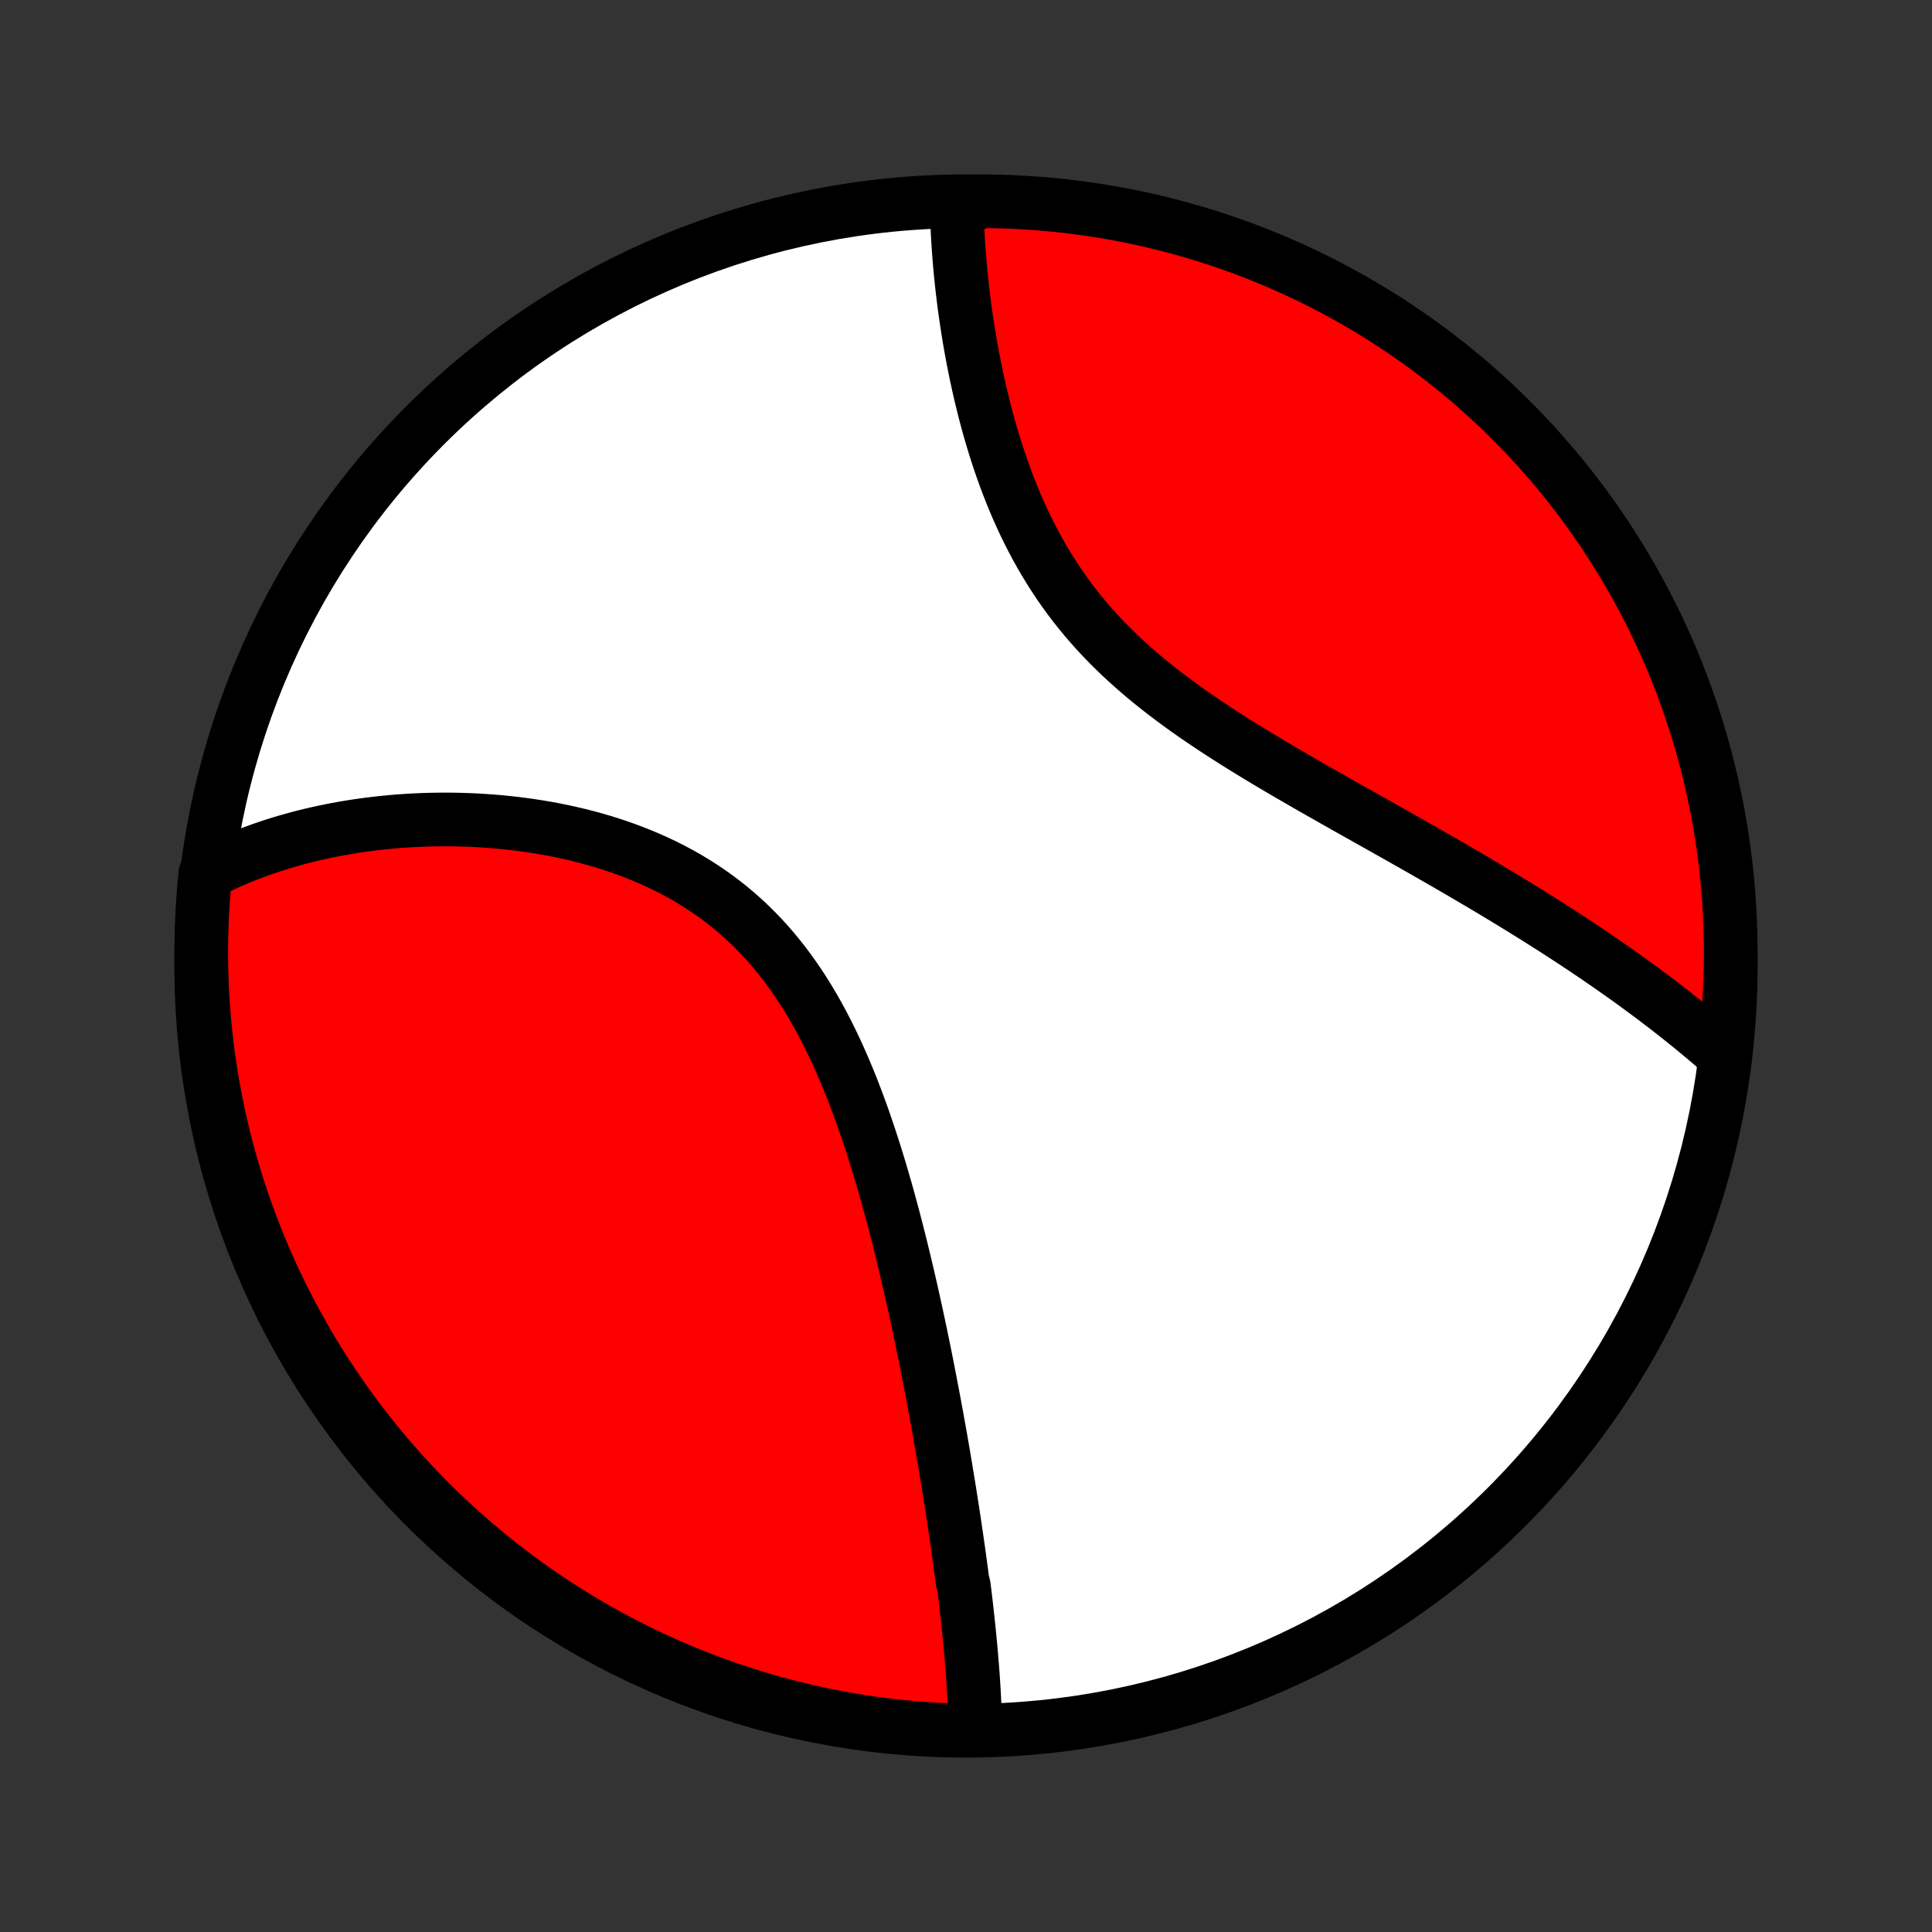 <?xml version="1.0" encoding="utf-8" standalone="no"?>
<!DOCTYPE svg PUBLIC "-//W3C//DTD SVG 1.1//EN"
  "http://www.w3.org/Graphics/SVG/1.1/DTD/svg11.dtd">
<!-- Created with matplotlib (http://matplotlib.org/) -->
<svg height="72pt" version="1.1" viewBox="0 0 72 72" width="72pt" xmlns="http://www.w3.org/2000/svg" xmlns:xlink="http://www.w3.org/1999/xlink">
 <rect x="0" y="0" width="72" height="72" fill="#333333" stroke="none"/>
 <defs>
  <style type="text/css">
*{stroke-linecap:butt;stroke-linejoin:round;}
  </style>
 </defs>
 <g id="figure_1">
  <g id="patch_1">
   <path d="
M0 72
L72 72
L72 0
L0 0
z
" style="fill:none;"/>
  </g>
  <g id="axes_1">
   <g id="PatchCollection_1">
    <defs>
     <path d="
M36 -7.5
C43.558 -7.5 50.808 -10.503 56.153 -15.848
C61.497 -21.192 64.5 -28.442 64.5 -36
C64.5 -43.558 61.497 -50.808 56.153 -56.153
C50.808 -61.497 43.558 -64.5 36 -64.5
C28.442 -64.5 21.192 -61.497 15.848 -56.153
C10.503 -50.808 7.5 -43.558 7.5 -36
C7.5 -28.442 10.503 -21.192 15.848 -15.848
C21.192 -10.503 28.442 -7.5 36 -7.5
z
" id="C0_0_a811fe30f3"/>
     <path d="
M36.347 -7.553
L36.343 -7.751
L36.338 -7.95
L36.332 -8.149
L36.324 -8.349
L36.315 -8.549
L36.305 -8.75
L36.294 -8.951
L36.282 -9.153
L36.269 -9.355
L36.255 -9.558
L36.24 -9.761
L36.224 -9.965
L36.207 -10.169
L36.19 -10.374
L36.172 -10.58
L36.152 -10.786
L36.132 -10.993
L36.112 -11.2
L36.09 -11.408
L36.068 -11.617
L36.045 -11.826
L36.022 -12.036
L35.998 -12.247
L35.973 -12.459
L35.947 -12.671
L35.921 -12.885
L35.867 -13.099
L35.839 -13.314
L35.81 -13.53
L35.781 -13.747
L35.751 -13.965
L35.721 -14.184
L35.689 -14.404
L35.658 -14.625
L35.625 -14.848
L35.592 -15.071
L35.559 -15.295
L35.525 -15.521
L35.49 -15.748
L35.454 -15.976
L35.418 -16.206
L35.382 -16.437
L35.344 -16.669
L35.306 -16.903
L35.267 -17.138
L35.228 -17.375
L35.188 -17.613
L35.147 -17.853
L35.105 -18.095
L35.063 -18.337
L35.02 -18.582
L34.976 -18.828
L34.931 -19.077
L34.886 -19.326
L34.839 -19.578
L34.792 -19.831
L34.744 -20.087
L34.695 -20.344
L34.645 -20.603
L34.594 -20.864
L34.543 -21.127
L34.49 -21.391
L34.436 -21.658
L34.381 -21.927
L34.325 -22.198
L34.268 -22.47
L34.21 -22.745
L34.15 -23.022
L34.089 -23.301
L34.027 -23.581
L33.964 -23.864
L33.899 -24.149
L33.833 -24.436
L33.765 -24.725
L33.696 -25.015
L33.625 -25.308
L33.553 -25.602
L33.478 -25.898
L33.402 -26.196
L33.324 -26.496
L33.245 -26.797
L33.163 -27.1
L33.079 -27.404
L32.993 -27.71
L32.904 -28.016
L32.814 -28.324
L32.721 -28.633
L32.625 -28.943
L32.526 -29.254
L32.425 -29.565
L32.321 -29.877
L32.214 -30.189
L32.104 -30.5
L31.99 -30.812
L31.873 -31.123
L31.753 -31.434
L31.628 -31.744
L31.5 -32.053
L31.368 -32.36
L31.232 -32.666
L31.091 -32.97
L30.946 -33.272
L30.797 -33.571
L30.642 -33.867
L30.483 -34.161
L30.318 -34.451
L30.149 -34.737
L29.974 -35.019
L29.794 -35.297
L29.608 -35.57
L29.417 -35.838
L29.22 -36.102
L29.017 -36.359
L28.809 -36.611
L28.595 -36.857
L28.375 -37.097
L28.15 -37.33
L27.919 -37.557
L27.683 -37.777
L27.442 -37.99
L27.195 -38.197
L26.943 -38.396
L26.687 -38.588
L26.426 -38.773
L26.161 -38.951
L25.892 -39.122
L25.619 -39.286
L25.342 -39.442
L25.062 -39.592
L24.779 -39.735
L24.493 -39.871
L24.205 -40.001
L23.915 -40.123
L23.623 -40.24
L23.329 -40.35
L23.034 -40.454
L22.738 -40.552
L22.441 -40.644
L22.144 -40.73
L21.846 -40.811
L21.549 -40.886
L21.251 -40.956
L20.953 -41.021
L20.657 -41.081
L20.361 -41.136
L20.066 -41.186
L19.771 -41.231
L19.478 -41.272
L19.187 -41.309
L18.896 -41.341
L18.608 -41.37
L18.321 -41.394
L18.036 -41.414
L17.753 -41.431
L17.471 -41.444
L17.192 -41.453
L16.915 -41.459
L16.639 -41.461
L16.366 -41.46
L16.096 -41.456
L15.827 -41.449
L15.561 -41.438
L15.297 -41.425
L15.035 -41.408
L14.776 -41.389
L14.519 -41.366
L14.265 -41.341
L14.013 -41.313
L13.763 -41.283
L13.515 -41.25
L13.27 -41.214
L13.028 -41.176
L12.787 -41.135
L12.549 -41.092
L12.314 -41.046
L12.08 -40.998
L11.849 -40.948
L11.62 -40.895
L11.393 -40.84
L11.169 -40.782
L10.947 -40.722
L10.727 -40.66
L10.509 -40.596
L10.293 -40.529
L10.079 -40.46
L9.867 -40.388
L9.658 -40.315
L9.45 -40.238
L9.245 -40.16
L9.041 -40.079
L8.84 -39.996
L8.64 -39.911
L8.442 -39.823
L8.246 -39.733
L8.052 -39.641
L7.86 -39.545
L7.655 -39.448
L7.608 -38.972
L7.569 -38.477
L7.539 -37.981
L7.517 -37.484
L7.504 -36.987
L7.5 -36.49
L7.504 -35.993
L7.518 -35.495
L7.539 -34.998
L7.57 -34.501
L7.609 -34.005
L7.657 -33.509
L7.713 -33.014
L7.778 -32.52
L7.852 -32.026
L7.934 -31.535
L8.025 -31.044
L8.124 -30.555
L8.232 -30.067
L8.348 -29.582
L8.473 -29.098
L8.606 -28.617
L8.747 -28.137
L8.897 -27.661
L9.055 -27.186
L9.221 -26.715
L9.396 -26.246
L9.578 -25.78
L9.768 -25.317
L9.967 -24.858
L10.173 -24.401
L10.387 -23.949
L10.61 -23.5
L10.839 -23.055
L11.077 -22.614
L11.322 -22.177
L11.574 -21.744
L11.834 -21.315
L12.102 -20.891
L12.376 -20.472
L12.658 -20.057
L12.947 -19.647
L13.243 -19.242
L13.546 -18.843
L13.856 -18.448
L14.172 -18.059
L14.495 -17.675
L14.825 -17.297
L15.161 -16.924
L15.504 -16.558
L15.852 -16.197
L16.207 -15.842
L16.568 -15.494
L16.935 -15.152
L17.308 -14.816
L17.686 -14.486
L18.07 -14.163
L18.459 -13.847
L18.854 -13.537
L19.254 -13.235
L19.659 -12.939
L20.069 -12.65
L20.484 -12.368
L20.903 -12.094
L21.328 -11.827
L21.756 -11.567
L22.189 -11.315
L22.626 -11.07
L23.068 -10.833
L23.513 -10.603
L23.962 -10.381
L24.415 -10.167
L24.871 -9.961
L25.33 -9.763
L25.793 -9.573
L26.259 -9.39
L26.728 -9.216
L27.2 -9.05
L27.674 -8.893
L28.151 -8.743
L28.631 -8.602
L29.112 -8.469
L29.596 -8.345
L30.081 -8.229
L30.569 -8.121
L31.058 -8.022
L31.549 -7.932
L32.041 -7.85
L32.534 -7.776
L33.028 -7.712
L33.523 -7.655
L34.019 -7.608
L34.516 -7.569
L35.013 -7.539
L35.51 -7.517
z
" id="C0_1_38310aca61"/>
     <path d="
M64.276 -32.658
L64.114 -32.801
L63.952 -32.942
L63.788 -33.083
L63.622 -33.224
L63.456 -33.364
L63.288 -33.504
L63.119 -33.643
L62.949 -33.782
L62.777 -33.92
L62.604 -34.059
L62.43 -34.196
L62.254 -34.334
L62.077 -34.471
L61.899 -34.608
L61.719 -34.745
L61.538 -34.881
L61.355 -35.017
L61.17 -35.154
L60.984 -35.29
L60.797 -35.426
L60.608 -35.562
L60.417 -35.697
L60.224 -35.833
L60.03 -35.969
L59.834 -36.105
L59.637 -36.241
L59.438 -36.377
L59.236 -36.513
L59.033 -36.649
L58.828 -36.786
L58.622 -36.922
L58.413 -37.059
L58.202 -37.196
L57.99 -37.333
L57.775 -37.47
L57.558 -37.608
L57.339 -37.746
L57.118 -37.885
L56.895 -38.023
L56.67 -38.163
L56.443 -38.302
L56.213 -38.442
L55.981 -38.583
L55.747 -38.724
L55.511 -38.865
L55.272 -39.008
L55.031 -39.15
L54.788 -39.293
L54.542 -39.437
L54.294 -39.582
L54.044 -39.727
L53.791 -39.873
L53.536 -40.019
L53.279 -40.167
L53.02 -40.315
L52.758 -40.464
L52.494 -40.614
L52.227 -40.765
L51.959 -40.916
L51.688 -41.069
L51.415 -41.223
L51.14 -41.377
L50.863 -41.533
L50.584 -41.69
L50.303 -41.848
L50.021 -42.007
L49.737 -42.168
L49.451 -42.33
L49.164 -42.493
L48.875 -42.658
L48.586 -42.824
L48.295 -42.992
L48.003 -43.161
L47.711 -43.332
L47.418 -43.505
L47.125 -43.68
L46.832 -43.857
L46.539 -44.036
L46.246 -44.217
L45.954 -44.4
L45.663 -44.585
L45.373 -44.773
L45.084 -44.964
L44.797 -45.157
L44.511 -45.353
L44.229 -45.552
L43.948 -45.754
L43.671 -45.959
L43.396 -46.167
L43.126 -46.378
L42.858 -46.593
L42.595 -46.811
L42.337 -47.033
L42.082 -47.258
L41.833 -47.487
L41.589 -47.72
L41.35 -47.956
L41.116 -48.197
L40.888 -48.44
L40.666 -48.688
L40.45 -48.938
L40.24 -49.193
L40.036 -49.45
L39.838 -49.711
L39.647 -49.975
L39.461 -50.242
L39.282 -50.512
L39.109 -50.784
L38.942 -51.059
L38.781 -51.335
L38.626 -51.614
L38.477 -51.895
L38.333 -52.176
L38.195 -52.459
L38.062 -52.744
L37.934 -53.029
L37.812 -53.314
L37.695 -53.6
L37.582 -53.886
L37.474 -54.172
L37.371 -54.457
L37.272 -54.742
L37.177 -55.027
L37.086 -55.31
L36.999 -55.593
L36.916 -55.874
L36.837 -56.154
L36.761 -56.432
L36.689 -56.709
L36.62 -56.984
L36.554 -57.257
L36.491 -57.528
L36.431 -57.798
L36.374 -58.065
L36.32 -58.33
L36.268 -58.592
L36.219 -58.852
L36.172 -59.11
L36.128 -59.366
L36.087 -59.619
L36.047 -59.869
L36.01 -60.117
L35.974 -60.363
L35.941 -60.605
L35.91 -60.846
L35.881 -61.084
L35.854 -61.319
L35.829 -61.552
L35.805 -61.782
L35.784 -62.009
L35.764 -62.234
L35.746 -62.457
L35.729 -62.677
L35.714 -62.894
L35.701 -63.109
L35.689 -63.322
L35.679 -63.532
L35.671 -63.74
L35.664 -63.946
L35.658 -64.149
L36.15 -64.35
L36.647 -64.5
L37.144 -64.493
L37.641 -64.477
L38.138 -64.453
L38.633 -64.42
L39.128 -64.378
L39.622 -64.328
L40.115 -64.269
L40.606 -64.201
L41.096 -64.125
L41.585 -64.041
L42.072 -63.947
L42.557 -63.846
L43.04 -63.735
L43.521 -63.617
L44 -63.49
L44.476 -63.354
L44.949 -63.211
L45.42 -63.058
L45.888 -62.898
L46.353 -62.73
L46.815 -62.553
L47.274 -62.368
L47.729 -62.175
L48.18 -61.975
L48.628 -61.766
L49.072 -61.55
L49.512 -61.325
L49.948 -61.093
L50.38 -60.854
L50.807 -60.606
L51.23 -60.352
L51.648 -60.09
L52.061 -59.82
L52.469 -59.543
L52.873 -59.26
L53.271 -58.969
L53.664 -58.671
L54.052 -58.366
L54.434 -58.054
L54.811 -57.736
L55.181 -57.411
L55.546 -57.079
L55.905 -56.741
L56.258 -56.397
L56.605 -56.046
L56.946 -55.69
L57.28 -55.327
L57.607 -54.959
L57.928 -54.584
L58.243 -54.204
L58.55 -53.819
L58.851 -53.428
L59.145 -53.032
L59.431 -52.63
L59.711 -52.224
L59.983 -51.812
L60.248 -51.396
L60.506 -50.975
L60.756 -50.55
L60.999 -50.12
L61.234 -49.686
L61.461 -49.247
L61.681 -48.805
L61.893 -48.359
L62.097 -47.909
L62.293 -47.455
L62.48 -46.998
L62.66 -46.537
L62.832 -46.073
L62.996 -45.607
L63.151 -45.137
L63.298 -44.664
L63.437 -44.189
L63.567 -43.712
L63.689 -43.231
L63.803 -42.749
L63.908 -42.265
L64.005 -41.779
L64.093 -41.291
L64.172 -40.801
L64.243 -40.31
L64.305 -39.818
L64.359 -39.325
L64.404 -38.83
L64.441 -38.335
L64.468 -37.839
L64.487 -37.342
L64.498 -36.845
L64.5 -36.347
L64.493 -35.85
L64.477 -35.353
L64.453 -34.856
L64.42 -34.359
L64.378 -33.862
z
" id="C0_2_d039e64983"/>
    </defs>
    <g clip-path="url(#p1bffca34e9)">
     <use style="fill:#ffffff;stroke:#000000;stroke-width:2.0;" x="0.0" xlink:href="#C0_0_a811fe30f3" y="72.0"/>
    </g>
    <g clip-path="url(#p1bffca34e9)">
     <use style="fill:#ff0000;stroke:#000000;stroke-width:2.0;" x="0.0" xlink:href="#C0_1_38310aca61" y="72.0"/>
    </g>
    <g clip-path="url(#p1bffca34e9)">
     <use style="fill:#ff0000;stroke:#000000;stroke-width:2.0;" x="0.0" xlink:href="#C0_2_d039e64983" y="72.0"/>
    </g>
   </g>
  </g>
 </g>
 <defs>
  <clipPath id="p1bffca34e9">
   <rect height="72.0" width="72.0" x="0.0" y="0.0"/>
  </clipPath>
 </defs>
</svg>
